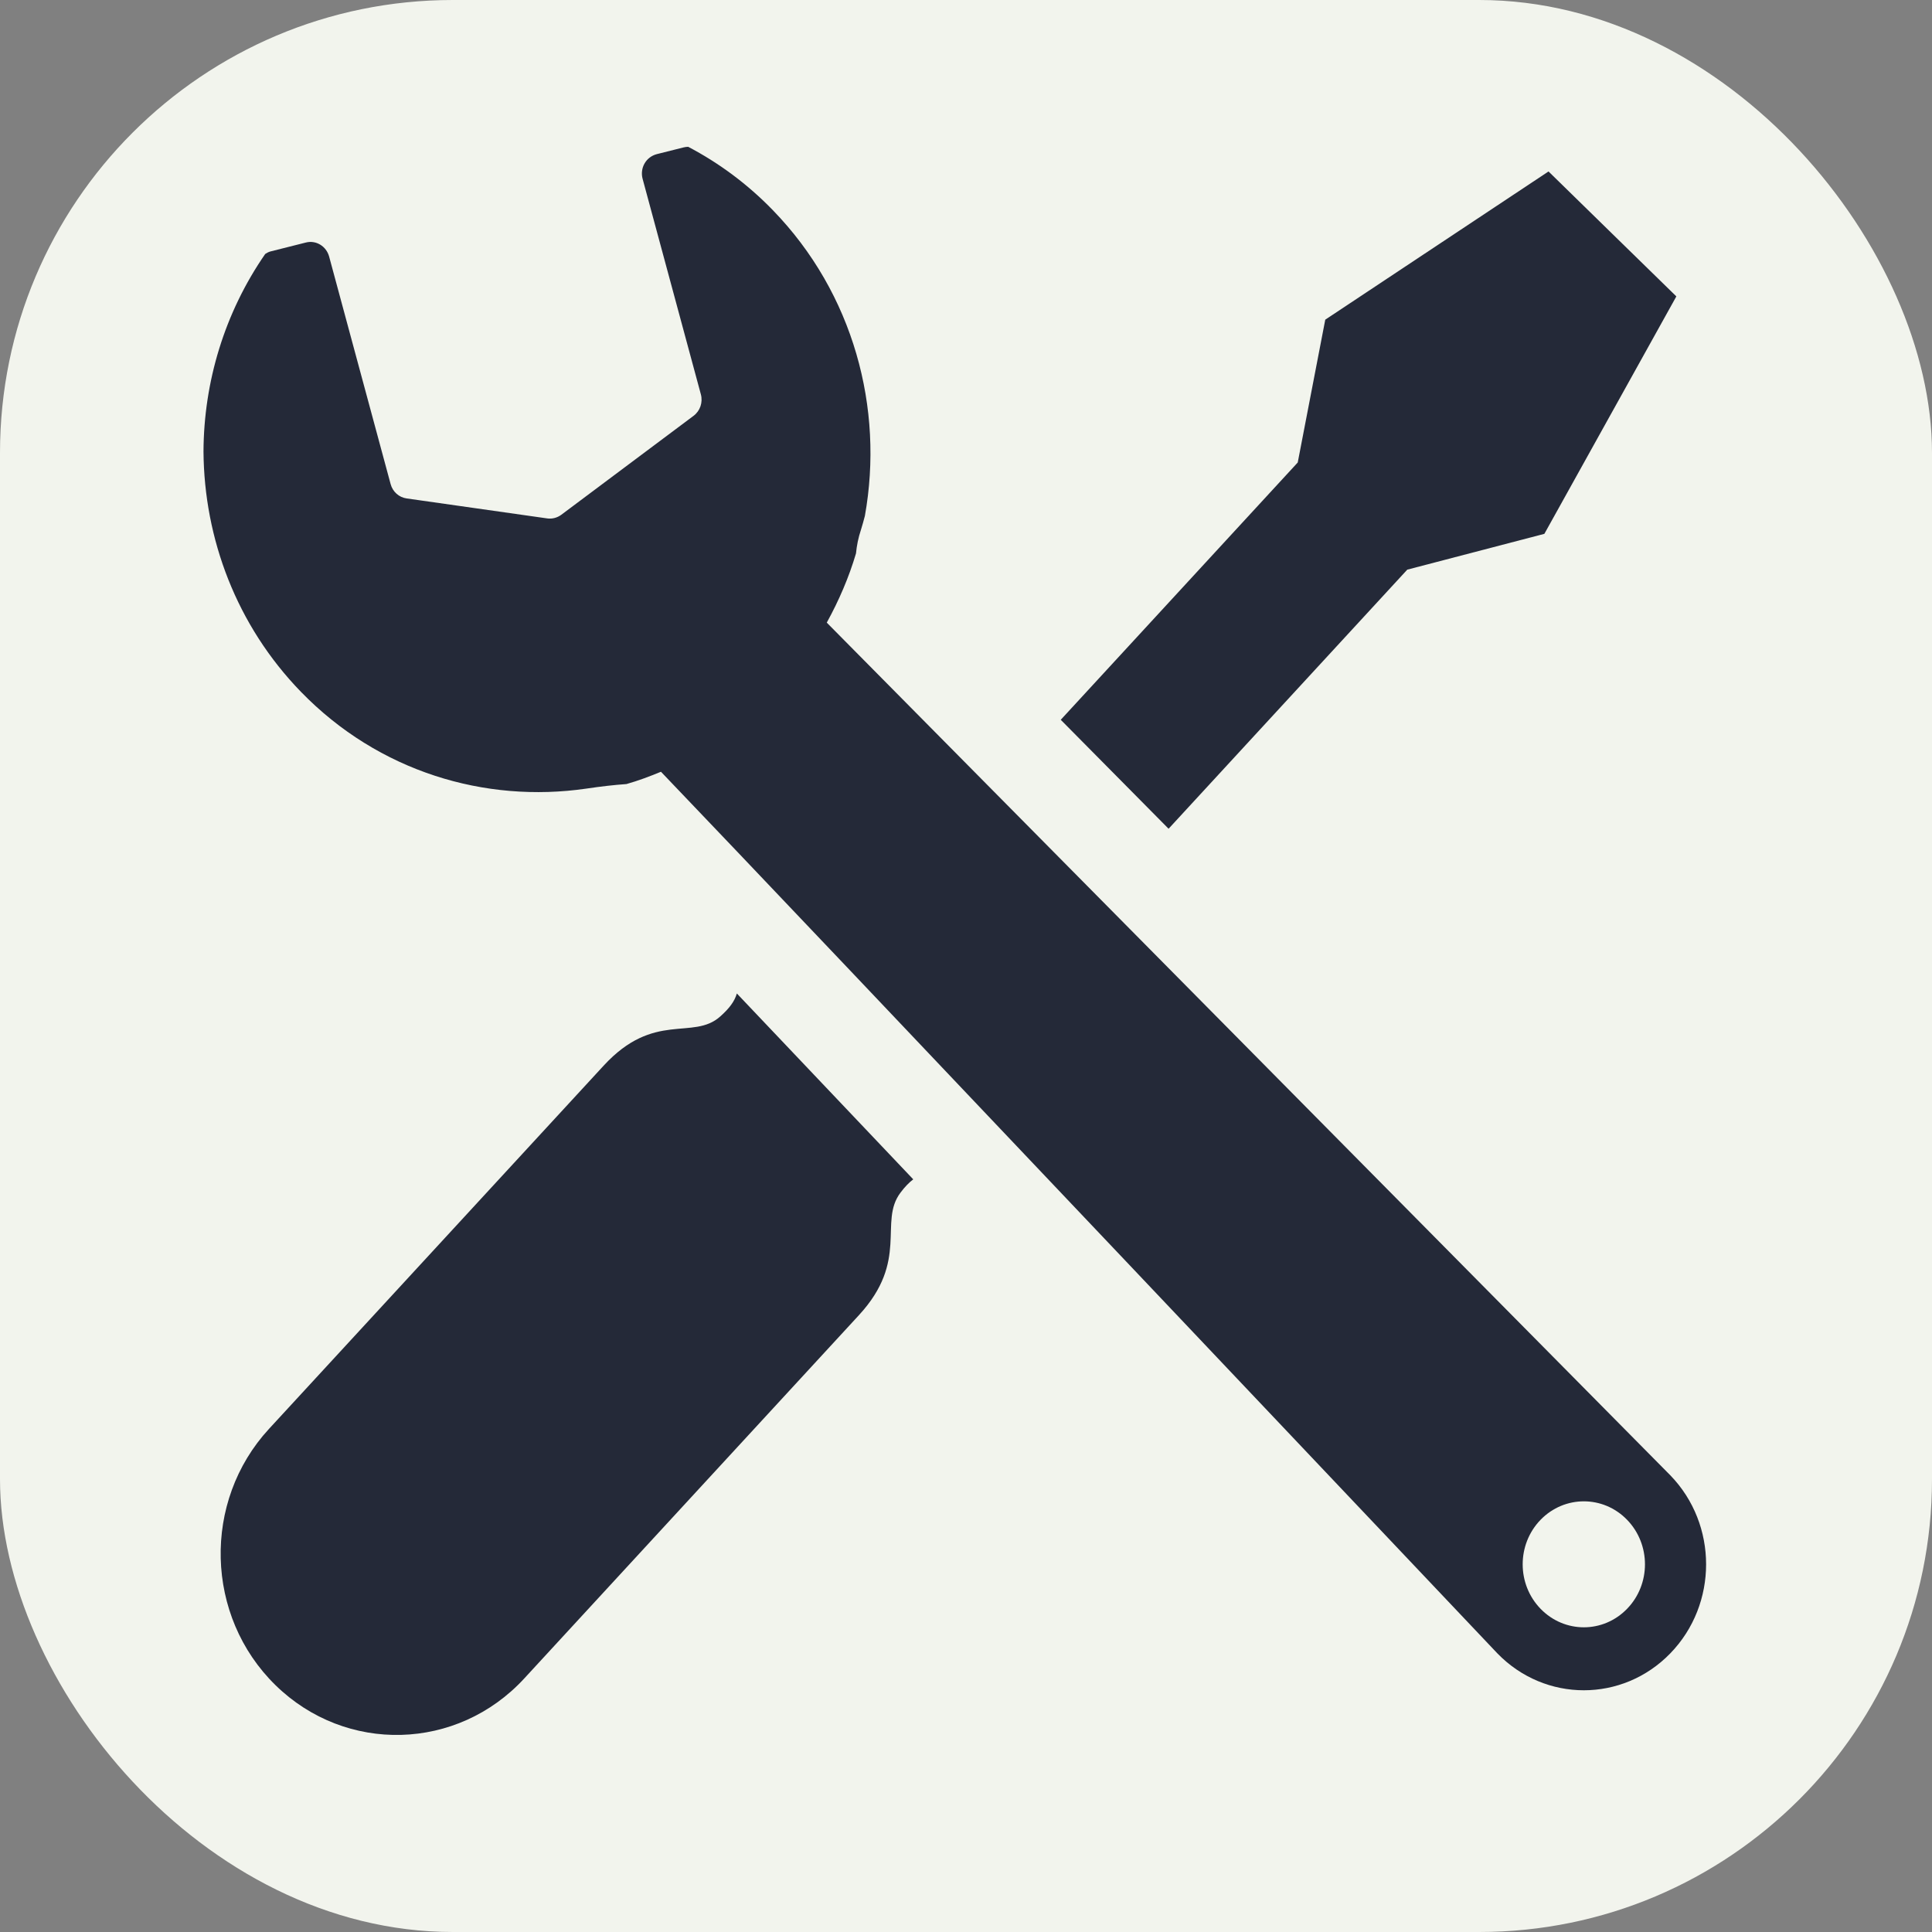 <svg width="256px" height="256px" viewBox="0 0 256 256" xmlns="http://www.w3.org/2000/svg"
    xmlns:svg="http://www.w3.org/2000/svg">
    <rect x="0" y="0" width="256" height="256" fill="#808080" stroke="none"/>
    <rect width="256" height="256" rx="60" fill="#f2f4ed" id="rect1" />
    <g id="surface1" transform="matrix(0.798,0,0,0.822,24.371,19.457)">
        <path style="fill:#242938;fill-opacity:1;fill-rule:nonzero;stroke:none"
            d="M 246.805,214.141 106.742,76.695 c 2.023,-3.57 3.68,-7.305 4.852,-11.156 0.125,-1.234 0.375,-2.516 0.828,-3.82 0.242,-0.734 0.445,-1.484 0.648,-2.227 C 116.273,42.164 111.188,23.609 97.789,10.211 93.555,5.973 88.797,2.574 83.734,-0.004 c -0.25,0 -0.5,0.035 -0.742,0.09 l -4.5,1.098 c -0.844,0.223 -1.57,0.75 -2.008,1.5 -0.438,0.742 -0.555,1.641 -0.32,2.477 l 9.672,34.738 c 0.359,1.297 -0.125,2.672 -1.211,3.461 L 62.648,59.32 c -0.672,0.477 -1.5,0.688 -2.32,0.578 L 36.977,56.676 c -1.273,-0.172 -2.312,-1.078 -2.656,-2.312 L 24.109,17.68 C 23.641,16.016 21.938,15.008 20.258,15.422 l -5.906,1.445 C 14.047,16.945 13.773,17.102 13.5,17.266 6.719,26.773 3.297,37.938 3.25,49.117 c 0.102,14.031 5.477,28.031 16.18,38.734 12.914,12.906 30.594,17.969 47.383,15.602 2.422,-0.352 4.633,-0.594 6.664,-0.734 1.938,-0.531 3.844,-1.227 5.734,-1.984 23.484,23.781 138.883,142.117 138.883,142.117 7.93,7.93 20.781,7.93 28.711,0 7.93,-7.93 7.93,-20.781 0,-28.711 z m -7.18,21.531 c -3.961,3.969 -10.383,3.969 -14.352,0 -3.969,-3.961 -3.969,-10.391 0,-14.359 3.969,-3.961 10.391,-3.961 14.352,0 3.969,3.969 3.969,10.398 0,14.359 z m 0,0"
            id="path1" />
        <path style="fill:#242938;fill-opacity:1;fill-rule:nonzero;stroke:none"
            d="M 203.133,68.156 225.898,62.383 247.812,24.109 237.195,14.039 226.586,3.969 189.516,27.859 184.945,50.883 145.594,92.359 163.5,109.922 Z m 0,0"
            id="path2" />
        <path style="fill:#242938;fill-opacity:1;fill-rule:nonzero;stroke:none"
            d="M 89.047,140.188 C 84.516,144.109 78.094,139.25 69.688,148.117 L 14.125,206.664 c -11.109,11.703 -10.625,30.203 1.078,41.312 11.703,11.109 30.195,10.625 41.305,-1.078 l 55.57,-58.562 c 8.406,-8.859 3.227,-15.008 6.898,-19.742 0.75,-0.977 1.438,-1.648 2.125,-2.156 -10.516,-10.766 -20.578,-21.062 -29.289,-29.961 -0.367,1.234 -1.203,2.367 -2.766,3.711 z m 0,0"
            id="path3" />
    </g>
</svg>